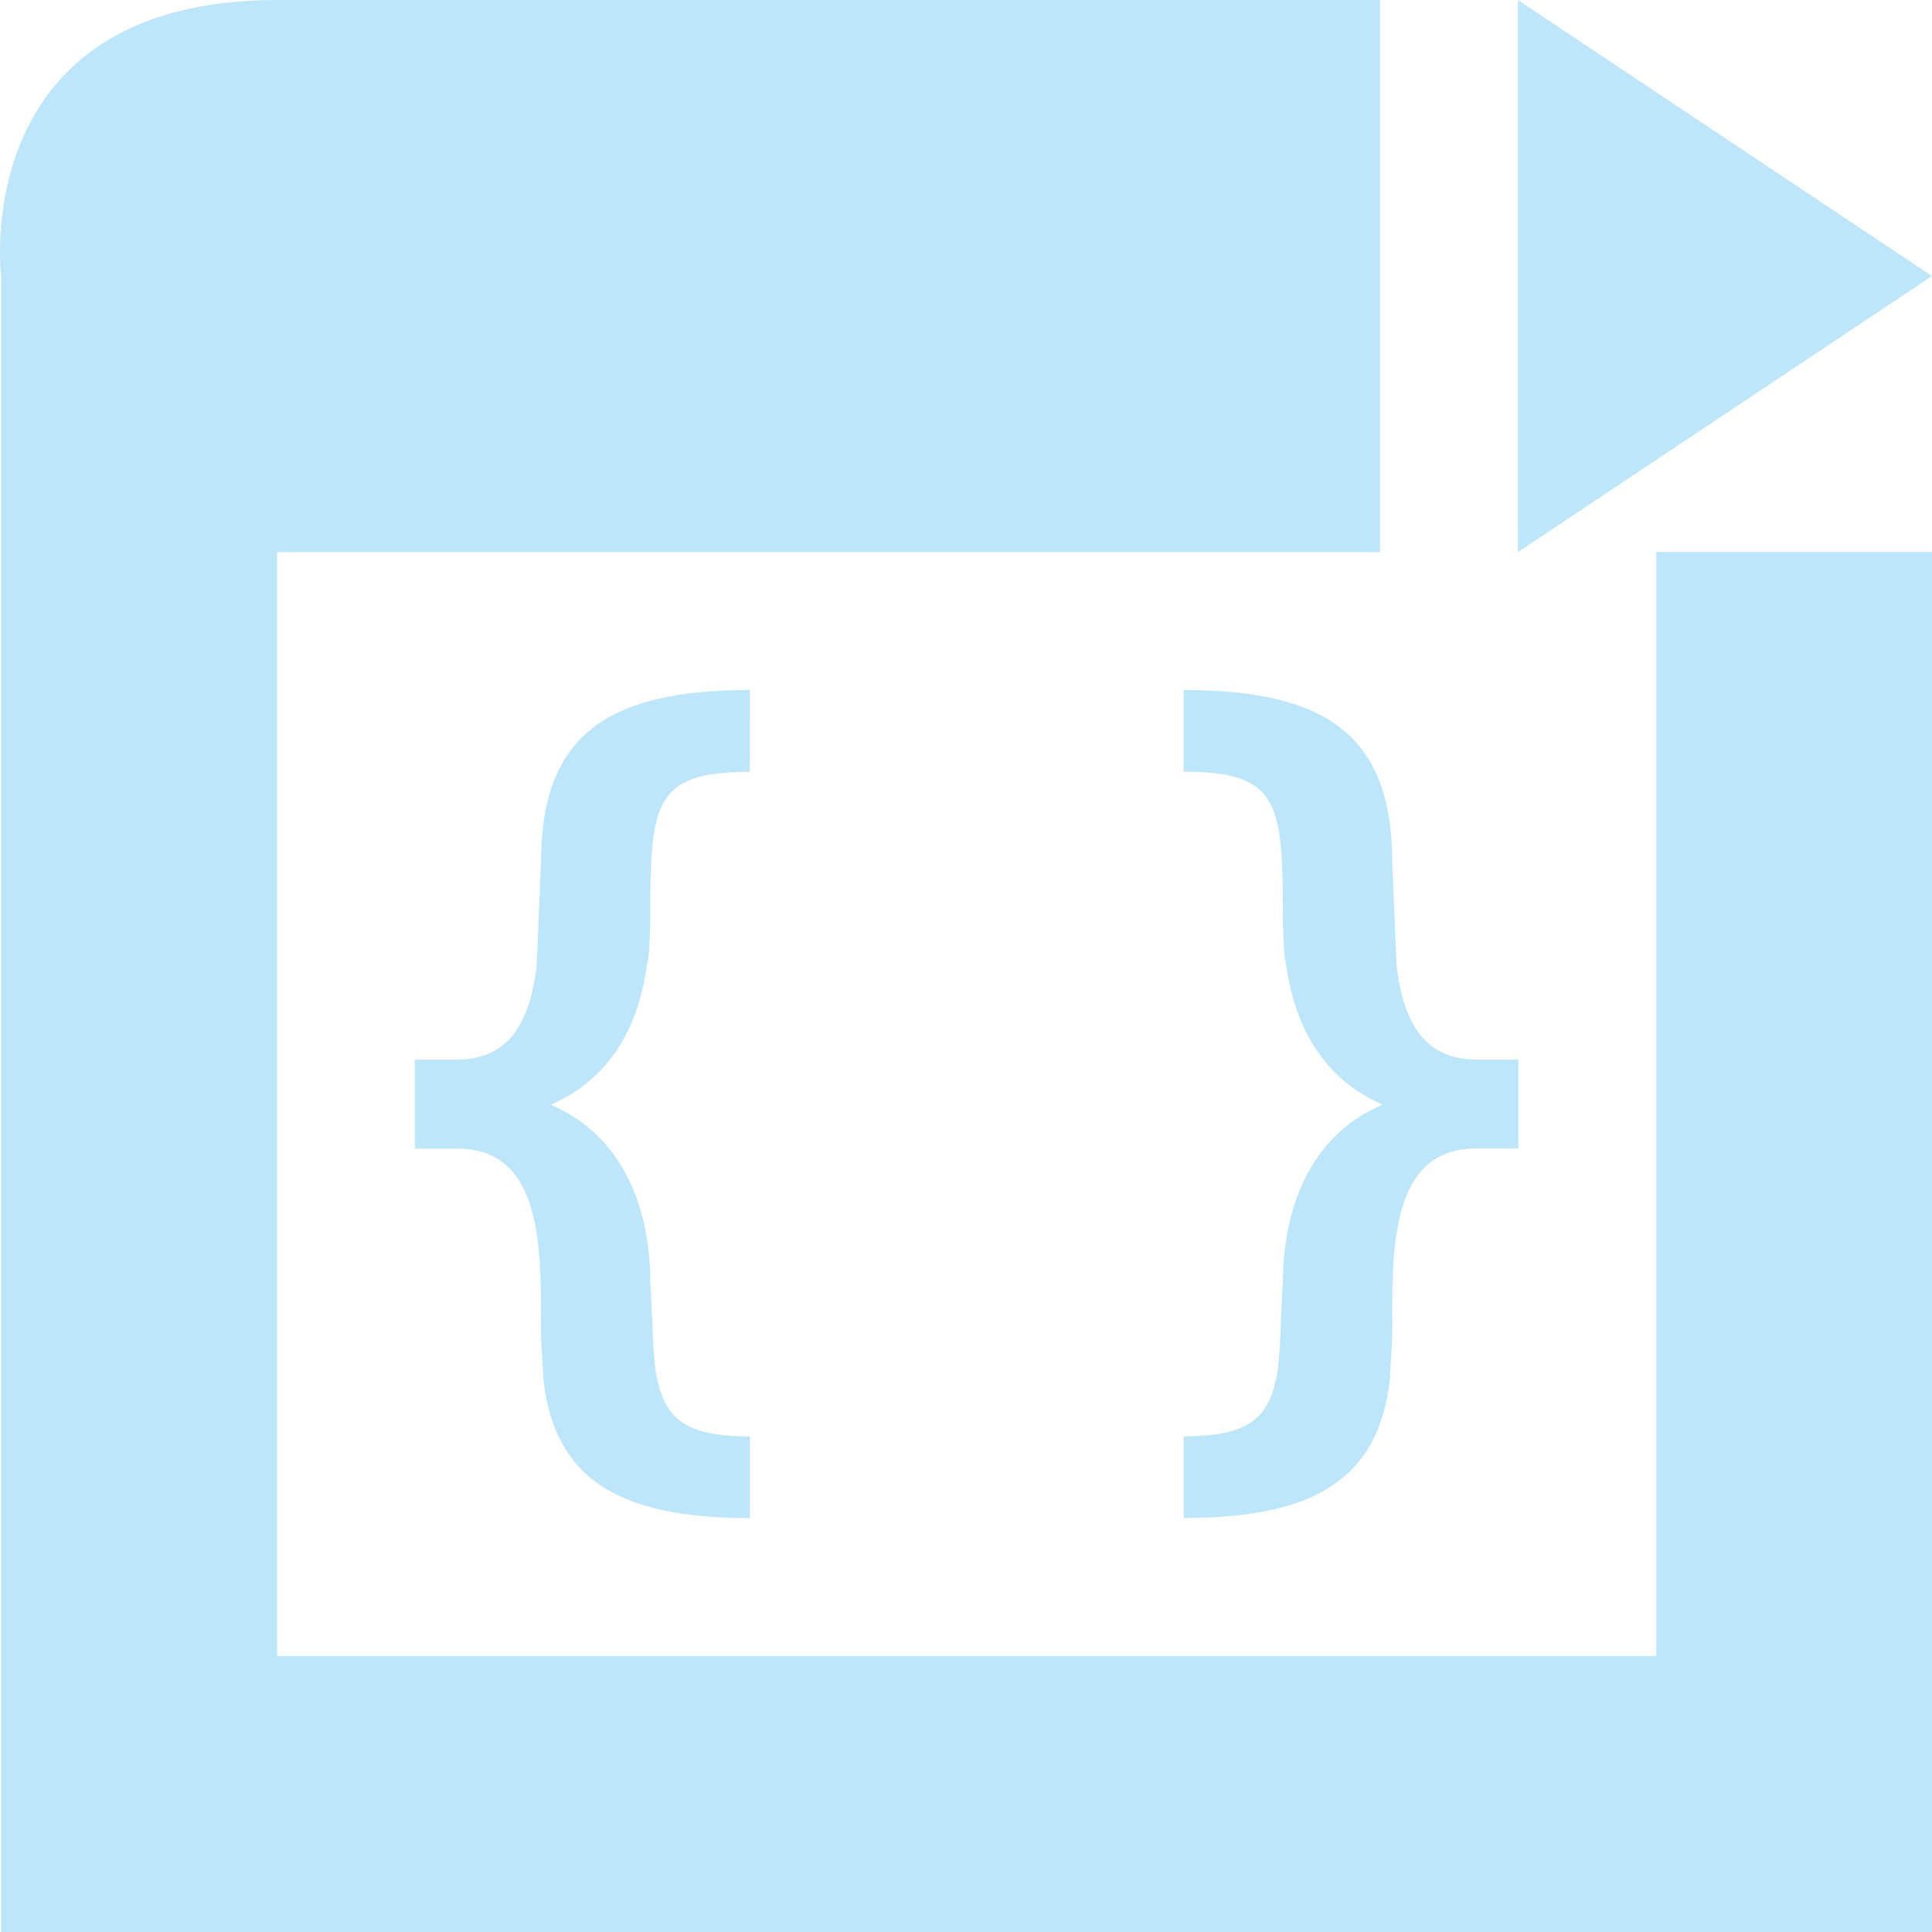 <?xml version="1.0" encoding="UTF-8" standalone="no"?>
<svg
   width="14"
   height="14"
   viewBox="0 0 14 14"
   version="1.1"
   id="svg1"
   sodipodi:docname="debug-step-out.svg"
   xmlns:inkscape="http://www.inkscape.org/namespaces/inkscape"
   xmlns:sodipodi="http://sodipodi.sourceforge.net/DTD/sodipodi-0.dtd"
   xmlns="http://www.w3.org/2000/svg"
   xmlns:svg="http://www.w3.org/2000/svg">
  <sodipodi:namedview
     id="namedview1"
     pagecolor="#505050"
     bordercolor="#eeeeee"
     borderopacity="1"
     inkscape:showpageshadow="0"
     inkscape:pageopacity="0"
     inkscape:pagecheckerboard="0"
     inkscape:deskcolor="#d1d1d1" />
  <defs
     id="defs1">
    <style
       id="current-color-scheme"
       type="text/css">&#10;   .ColorScheme-Text { color:#1e3f5a; } .ColorScheme-Highlight { color:#4285f4; }&#10;  </style>
  </defs>
  <path
     style="fill:#bde6fb;fill-opacity:1"
     class="ColorScheme-Text"
     d="M 2.008,0 C -0.241,0 0.008,2 0.008,2 V 14 H 14 V 4 h -1.998 v 8 H 2.008 V 4 H 10 V 0 H 2.008 Z M 11,0 v 4 l 3,-2 z M 5.434,5 c -1.065,0 -1.514,0.352 -1.514,1.254 0,0 -0.024,0.587 -0.031,0.746 -0.046,0.369 -0.175,0.678 -0.578,0.678 h -0.305 v 0.645 h 0.305 c 0.589,0 0.609,0.644 0.609,1.201 -0.005,0.174 0.014,0.369 0.018,0.477 0.083,0.712 0.539,1 1.496,1 v -0.592 c -0.45,0 -0.606,-0.118 -0.67,-0.408 -0.034,-0.116 -0.037,-0.514 -0.051,-0.705 0,-0.415 -0.124,-1.035 -0.723,-1.291 0.473,-0.203 0.644,-0.628 0.697,-1.004 0.024,-0.104 0.019,-0.222 0.025,-0.303 0,-0.866 0.01,-1.105 0.721,-1.105 z m 3.143,0 v 0.592 c 0.71,0 0.719,0.239 0.719,1.105 0.007,0.08 0.002,0.199 0.025,0.303 0.054,0.376 0.225,0.801 0.698,1.004 -0.599,0.256 -0.723,0.876 -0.723,1.291 -0.014,0.191 -0.017,0.589 -0.051,0.705 -0.063,0.29 -0.218,0.408 -0.668,0.408 V 11 c 0.957,0 1.411,-0.288 1.494,-1 0.004,-0.108 0.023,-0.303 0.018,-0.477 0,-0.556 0.021,-1.201 0.609,-1.201 h 0.305 V 7.678 h -0.305 c -0.402,0 -0.532,-0.309 -0.578,-0.678 -0.007,-0.159 -0.031,-0.746 -0.031,-0.746 C 10.088,5.352 9.642,5 8.577,5 Z"
     id="path1" />
</svg>
